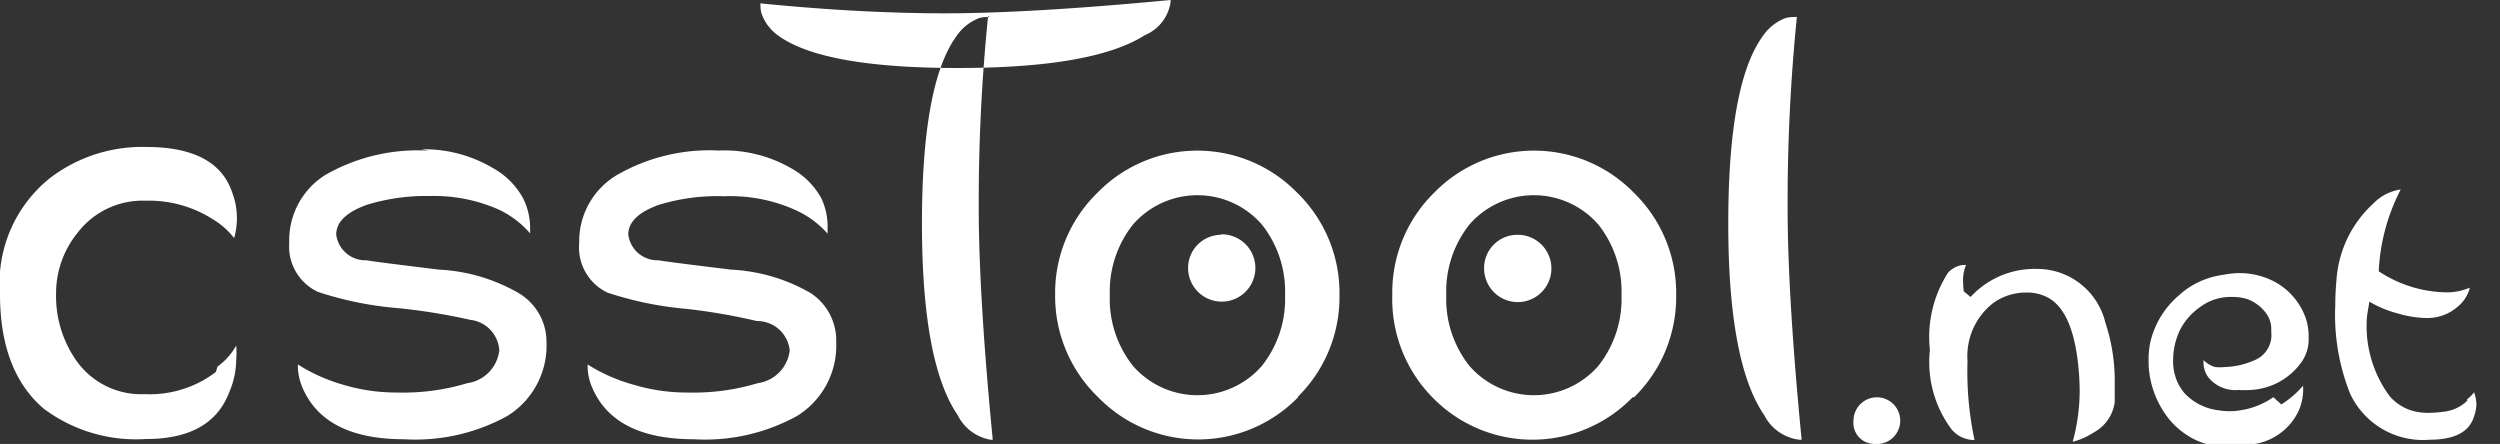 <svg xmlns="http://www.w3.org/2000/svg" width="107" height="19"><rect width="100%" height="100%" fill="#333333" stroke="none"/><defs><style>.cls-1 { fill: #fff; fill-rule: evenodd; }</style></defs><path id="CSSTool.net" d="M9.24 15.92a4.67 4.67 0 0 1-3.04.95 3.4 3.4 0 0 1-3.03-1.58 4.8 4.8 0 0 1-.77-2.7 4.1 4.1 0 0 1 .9-2.6 3.5 3.5 0 0 1 2.92-1.4 5.1 5.1 0 0 1 2.9.8 3.24 3.24 0 0 1 .9.8 3.1 3.1 0 0 0-.1-2q-.67-1.9-3.67-1.9a6.5 6.5 0 0 0-4.07 1.3 5.75 5.75 0 0 0-2.18 5q0 3.3 1.87 4.9a6.6 6.6 0 0 0 4.38 1.3q2.8 0 3.56-2a3.57 3.57 0 0 0 .3-1.4 3.68 3.68 0 0 0 0-.6 2.8 2.8 0 0 1-.8.9zm9.13-9.47a7.94 7.94 0 0 0-4.45 1.04 3.3 3.3 0 0 0-1.54 2.9 2.14 2.14 0 0 0 1.22 2.1 14.66 14.66 0 0 0 3.46.7 25.78 25.78 0 0 1 3.07.5 1.4 1.4 0 0 1 1.24 1.3A1.6 1.6 0 0 1 20 16.4a9.5 9.5 0 0 1-3 .4 7.9 7.9 0 0 1-2.3-.33 7.36 7.36 0 0 1-1.95-.87v.1a2.37 2.37 0 0 0 .2.9q.95 2.2 4.35 2.2a8.15 8.15 0 0 0 4.42-1 3.54 3.54 0 0 0 1.67-3.16 2.42 2.42 0 0 0-1.2-2.1 7.54 7.54 0 0 0-3.4-1q-2.8-.34-3.1-.4a1.26 1.26 0 0 1-1.3-1.1q0-.8 1.3-1.27a8.53 8.53 0 0 1 2.7-.38 6.8 6.8 0 0 1 3 .6 4.07 4.07 0 0 1 1.3 1v-.2a2.86 2.86 0 0 0-.3-1.3 3.26 3.26 0 0 0-1.3-1.3 5.76 5.76 0 0 0-3.06-.8zm12.52 0a7.94 7.94 0 0 0-4.5 1.05 3.3 3.3 0 0 0-1.6 2.9 2.14 2.14 0 0 0 1.2 2.12 14.66 14.66 0 0 0 3.4.7 25.78 25.78 0 0 1 3 .52A1.4 1.4 0 0 1 33.8 15a1.6 1.6 0 0 1-1.37 1.4 9.5 9.5 0 0 1-3 .4 7.9 7.9 0 0 1-2.3-.33 7.36 7.36 0 0 1-1.98-.87v.1a2.37 2.37 0 0 0 .2.9q.95 2.2 4.35 2.2a8.15 8.15 0 0 0 4.42-1 3.54 3.54 0 0 0 1.67-3.16 2.42 2.42 0 0 0-1.1-2.1 7.54 7.54 0 0 0-3.4-1q-2.8-.34-3.1-.4a1.26 1.26 0 0 1-1.3-1.1q0-.8 1.3-1.27A8.53 8.53 0 0 1 31 8.4a6.8 6.8 0 0 1 3.07.6 4.07 4.07 0 0 1 1.35 1v-.2a2.86 2.86 0 0 0-.26-1.3 3.26 3.26 0 0 0-1.3-1.3 5.76 5.76 0 0 0-3.06-.76zM54 9.6a4.6 4.6 0 0 1 1 3.03 4.6 4.6 0 0 1-1 3.04 3.66 3.66 0 0 1-5.5 0 4.6 4.6 0 0 1-1-3.04 4.6 4.6 0 0 1 1-3.03 3.66 3.66 0 0 1 5.5 0zm1.53 7.4a6 6 0 0 0 1.8-4.37 5.98 5.98 0 0 0-1.8-4.37 5.97 5.97 0 0 0-8.57 0 5.98 5.98 0 0 0-1.8 4.37A6 6 0 0 0 47 17a5.97 5.97 0 0 0 8.56 0zM68.4 9.6a4.6 4.6 0 0 1 1 3.03 4.6 4.6 0 0 1-1 3.04 3.66 3.66 0 0 1-5.5 0 4.6 4.6 0 0 1-1-3.04 4.6 4.6 0 0 1 1-3.03 3.66 3.66 0 0 1 5.5 0zm1.54 7.4a6 6 0 0 0 1.8-4.37 5.98 5.98 0 0 0-1.8-4.37 5.97 5.97 0 0 0-8.57 0 5.98 5.98 0 0 0-1.78 4.37A6 6 0 0 0 61.3 17a5.97 5.97 0 0 0 8.58 0zM76.9.73a.7.7 0 0 0-.15 0 1.26 1.26 0 0 0-.32.04 2.07 2.07 0 0 0-1 .8q-1.46 2.04-1.46 8t1.54 8.2a1.95 1.95 0 0 0 1.5 1.05h.1q-.6-6.17-.6-9.93a79.02 79.02 0 0 1 .4-8.2zM80.23 19a1 1 0 1 0-.9-1 .9.9 0 0 0 .9 1zm3.82-6.53a4.03 4.03 0 0 1-.03-.4 1.65 1.65 0 0 1 .13-.73.28.28 0 0 0-.07 0 .76.76 0 0 0-.18.02 1.05 1.05 0 0 0-.53.32 5.1 5.1 0 0 0-.77 3.3 4.8 4.8 0 0 0 .93 3.4 1.28 1.28 0 0 0 .88.45h.1a13.97 13.97 0 0 1-.3-3.38 2.87 2.87 0 0 1 1.1-2.48 2.37 2.37 0 0 1 1.1-.43 1.98 1.98 0 0 1 .3-.02 1.92 1.92 0 0 1 .8.15q1.1.45 1.4 2.64a10.93 10.93 0 0 1 .1 1.4 8.23 8.23 0 0 1-.3 2.2 3.04 3.04 0 0 0 .9-.4 1.73 1.73 0 0 0 .9-1.3v-.8a7.9 7.9 0 0 0-.4-2.6 3 3 0 0 0-2.92-2.3 3.73 3.73 0 0 0-2.85 1.2zM97.3 17a3.37 3.37 0 0 1-1.85.6 3.08 3.08 0 0 1-.5-.04 2.37 2.37 0 0 1-1.47-.75 2.08 2.08 0 0 1-.47-1.3v-.1a3 3 0 0 1 .3-1.3 2.7 2.7 0 0 1 .9-1 2.14 2.14 0 0 1 1.3-.4 2.03 2.03 0 0 1 .7.1 1.74 1.74 0 0 1 .7.5 1.17 1.17 0 0 1 .3.7v.2a1.16 1.16 0 0 1-.7 1.2 3.36 3.36 0 0 1-1.3.3 1.93 1.93 0 0 1-.4 0 1.12 1.12 0 0 1-.5-.3v.1a1.07 1.07 0 0 0 .2.63 1.48 1.48 0 0 0 1.3.55 3.56 3.56 0 0 0 .5 0 2.84 2.84 0 0 0 2.2-1.2 1.7 1.7 0 0 0 .3-.9v-.2a2.5 2.5 0 0 0-.1-.7 2.84 2.84 0 0 0-1.3-1.6 3.2 3.2 0 0 0-1.64-.4 3.85 3.85 0 0 0-.6.07 3.52 3.52 0 0 0-1.04.3 3.4 3.4 0 0 0-.87.58 3.75 3.75 0 0 0-1.2 1.9 3.33 3.33 0 0 0-.1.86 3.93 3.93 0 0 0 .07.8 4.03 4.03 0 0 0 .7 1.6 3.3 3.3 0 0 0 1.4 1.1 3.42 3.42 0 0 0 1.34.23 4.4 4.4 0 0 0 .8-.1 2.53 2.53 0 0 0 2.1-1.42 2.22 2.22 0 0 0 .2-.8 1.96 1.96 0 0 0 0-.3 4.1 4.1 0 0 1-.93.8zm8.3.15a1.7 1.7 0 0 1-1 .47 4.87 4.87 0 0 1-.64.05 2.65 2.65 0 0 1-.64-.07 2.05 2.05 0 0 1-1.04-.64 5.05 5.05 0 0 1-.97-3.45l.1-.6a4.5 4.5 0 0 0 1.2.5 4.46 4.46 0 0 0 1.2.2 1.98 1.98 0 0 0 1.4-.5 1.54 1.54 0 0 0 .5-.8 2.47 2.47 0 0 1-1.1.2 5.36 5.36 0 0 1-2.8-.9 8.48 8.48 0 0 1 .94-3.5 2.03 2.03 0 0 0-1.17.6A4.87 4.87 0 0 0 100 12q-.05.54-.05 1.06a9.1 9.1 0 0 0 .64 3.8 3.44 3.44 0 0 0 3.4 1.96q1.6 0 1.9-1a1.67 1.67 0 0 0 .1-.5 1.63 1.63 0 0 0-.1-.53 1.44 1.44 0 0 1-.3.3zM42.37.73a.7.7 0 0 0-.13 0 1.26 1.26 0 0 0-.32.04 2.07 2.07 0 0 0-1 .8q-1.46 2.04-1.46 8t1.53 8.2a1.95 1.95 0 0 0 1.4 1.05h.1q-.6-6.17-.6-9.93a79 79 0 0 1 .4-8.2zm-9.82-.6a.62.62 0 0 0 0 .14 1.13 1.13 0 0 0 .04.3 1.94 1.94 0 0 0 .7.94q1.9 1.4 7.7 1.4t8-1.4A1.82 1.82 0 0 0 50.1.1V0q-6 .57-9.65.57T32.5.14zm19.7 9.9a1.44 1.44 0 1 1-1.4 1.45 1.42 1.42 0 0 1 1.4-1.43zm12.67.02a1.44 1.44 0 1 1-1.4 1.43 1.42 1.42 0 0 1 1.4-1.43z" class="cls-1"/></svg>